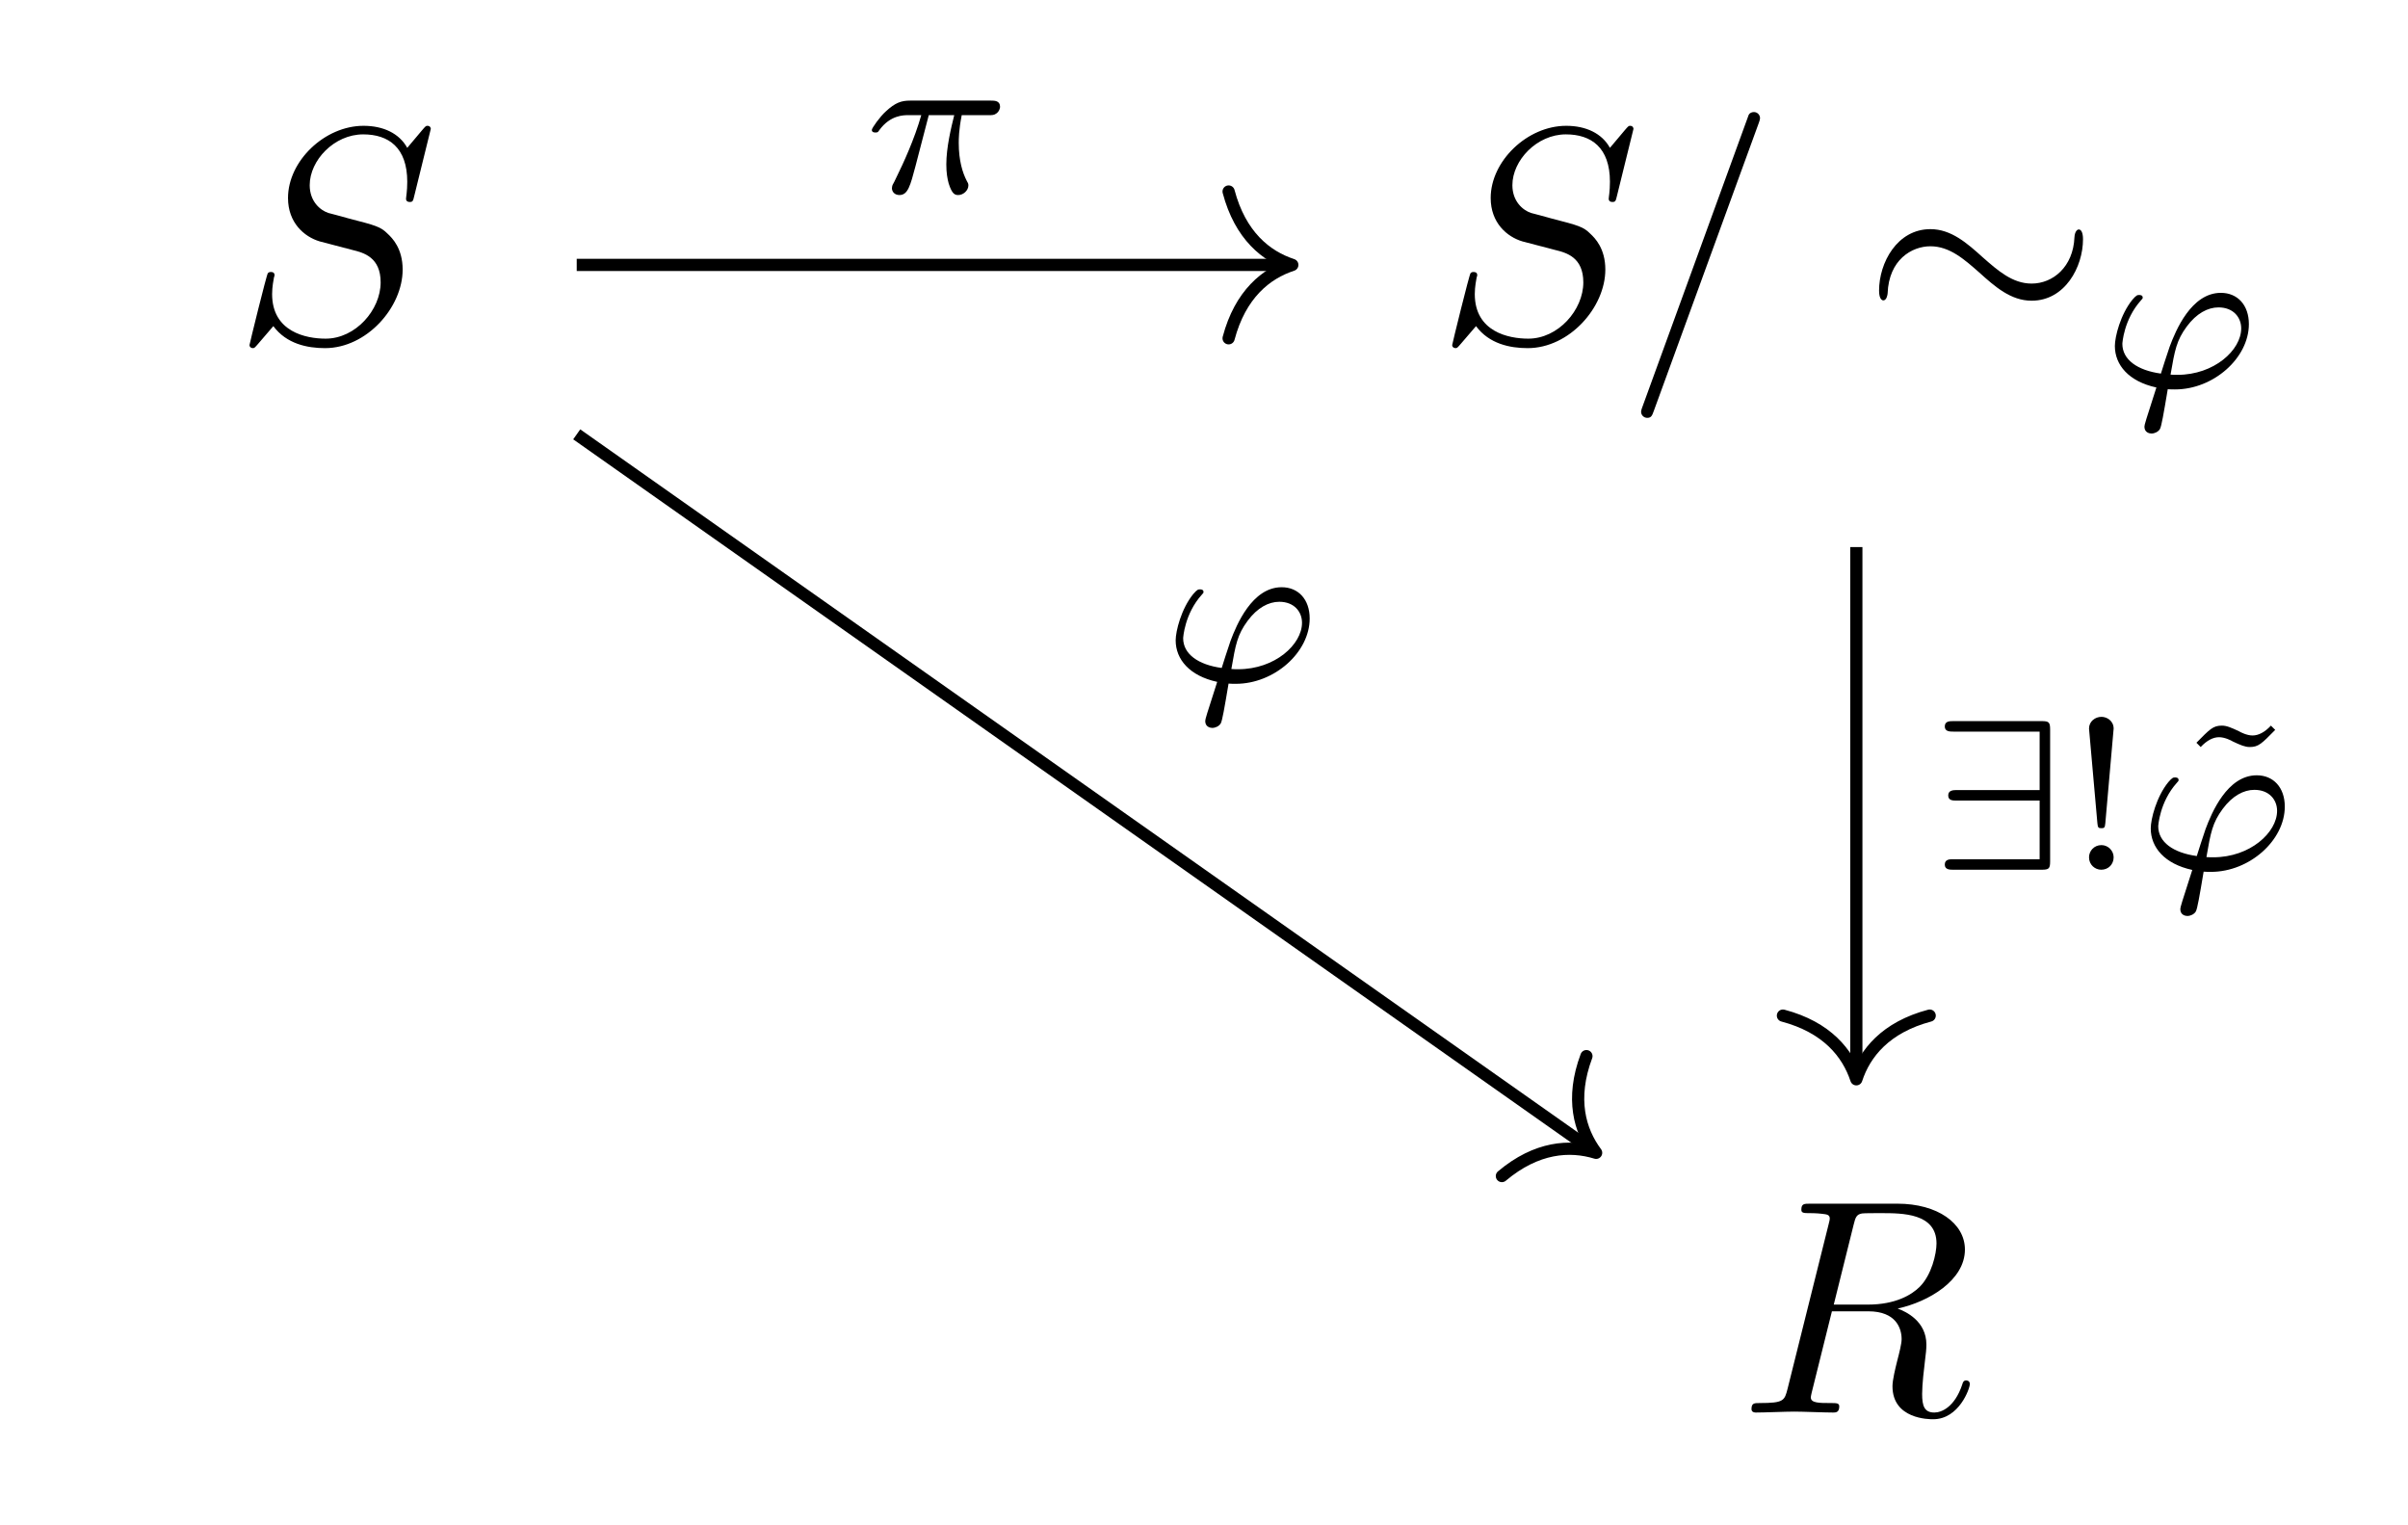 <?xml version='1.0' encoding='UTF-8'?>
<!-- This file was generated by dvisvgm 2.9.1 -->
<svg version='1.1' xmlns='http://www.w3.org/2000/svg' xmlns:xlink='http://www.w3.org/1999/xlink' width='78.45pt' height='49.66pt' viewBox='0 -49.66 78.45 49.66'>
<g id='page1'>
<g transform='matrix(1 0 0 -1 0 0)'>
<path d='M14.035 45.462C14.035 45.492 14.015 45.562 13.925 45.562C13.876 45.562 13.866 45.552 13.746 45.412L13.268 44.844C13.009 45.313 12.491 45.562 11.843 45.562C10.578 45.562 9.383 44.416 9.383 43.211C9.383 42.404 9.911 41.946 10.419 41.796L11.485 41.517C11.853 41.428 12.401 41.278 12.401 40.462C12.401 39.565 11.584 38.629 10.608 38.629C9.971 38.629 8.865 38.848 8.865 40.083C8.865 40.322 8.915 40.561 8.925 40.621C8.935 40.661 8.945 40.671 8.945 40.691C8.945 40.79 8.875 40.8 8.825 40.8C8.775 40.8 8.756 40.79 8.726 40.76C8.686 40.721 8.128 38.449 8.128 38.419C8.128 38.36 8.178 38.32 8.237 38.32C8.287 38.32 8.297 38.33 8.417 38.469L8.905 39.037C9.333 38.459 10.011 38.32 10.588 38.32C11.943 38.32 13.118 39.645 13.118 40.88C13.118 41.567 12.78 41.906 12.63 42.045C12.401 42.274 12.252 42.314 11.365 42.543C11.146 42.603 10.787 42.703 10.698 42.723C10.429 42.812 10.09 43.101 10.09 43.629C10.09 44.436 10.887 45.283 11.833 45.283C12.66 45.283 13.268 44.854 13.268 43.739C13.268 43.42 13.228 43.241 13.228 43.181C13.228 43.171 13.228 43.081 13.348 43.081C13.447 43.081 13.457 43.111 13.497 43.281L14.035 45.462Z'/>
<path d='M53.217 45.462C53.217 45.492 53.197 45.562 53.107 45.562C53.058 45.562 53.048 45.552 52.928 45.412L52.45 44.844C52.191 45.313 51.673 45.562 51.025 45.562C49.76 45.562 48.565 44.416 48.565 43.211C48.565 42.404 49.093 41.946 49.601 41.796L50.667 41.517C51.035 41.428 51.583 41.278 51.583 40.462C51.583 39.565 50.766 38.629 49.79 38.629C49.153 38.629 48.047 38.848 48.047 40.083C48.047 40.322 48.097 40.561 48.107 40.621C48.117 40.661 48.127 40.671 48.127 40.691C48.127 40.79 48.057 40.8 48.007 40.8C47.957 40.8 47.938 40.79 47.908 40.76C47.868 40.721 47.31 38.449 47.31 38.419C47.31 38.36 47.36 38.32 47.42 38.32C47.47 38.32 47.479 38.33 47.599 38.469L48.087 39.037C48.515 38.459 49.193 38.32 49.77 38.32C51.125 38.32 52.3 39.645 52.3 40.88C52.3 41.567 51.962 41.906 51.812 42.045C51.583 42.274 51.434 42.314 50.547 42.543C50.328 42.603 49.97 42.703 49.88 42.723C49.611 42.812 49.272 43.101 49.272 43.629C49.272 44.436 50.069 45.283 51.015 45.283C51.842 45.283 52.45 44.854 52.45 43.739C52.45 43.42 52.41 43.241 52.41 43.181C52.41 43.171 52.41 43.081 52.53 43.081C52.629 43.081 52.639 43.111 52.679 43.281L53.217 45.462Z'/>
<path d='M57.291 45.632C57.34 45.761 57.34 45.801 57.34 45.811C57.34 45.92 57.251 46.01 57.141 46.01C57.071 46.01 57.002 45.98 56.971 45.92L53.515 36.427C53.465 36.298 53.465 36.258 53.465 36.248C53.465 36.138 53.555 36.049 53.665 36.049C53.794 36.049 53.824 36.118 53.884 36.288L57.291 45.632Z'/>
<path d='M67.862 41.867C67.862 42.086 67.802 42.186 67.723 42.186C67.673 42.186 67.593 42.116 67.583 41.927C67.543 40.971 66.886 40.423 66.188 40.423C65.561 40.423 65.083 40.851 64.595 41.279C64.087 41.737 63.569 42.196 62.891 42.196C61.806 42.196 61.218 41.1 61.218 40.193C61.218 39.875 61.348 39.875 61.357 39.875C61.467 39.875 61.497 40.074 61.497 40.104C61.537 41.2 62.284 41.638 62.891 41.638C63.519 41.638 63.997 41.21 64.485 40.781C64.993 40.323 65.511 39.865 66.188 39.865C67.274 39.865 67.862 40.961 67.862 41.867Z'/>
<path d='M70.623 36.982C70.7 36.975 70.783 36.975 70.86 36.975C72.116 36.975 73.266 38.001 73.266 39.103C73.266 39.723 72.897 40.121 72.353 40.121C71.39 40.121 70.881 38.893 70.686 38.37C70.595 38.112 70.442 37.624 70.4 37.491C69.633 37.596 69.144 37.945 69.144 38.461C69.144 38.468 69.186 39.249 69.751 39.877C69.8 39.926 69.807 39.94 69.807 39.968C69.807 40.051 69.716 40.051 69.696 40.051C69.633 40.051 69.605 40.051 69.472 39.898C69.081 39.417 68.9 38.691 68.9 38.391C68.9 37.77 69.354 37.233 70.253 37.038C69.905 35.957 69.863 35.824 69.863 35.762C69.863 35.573 70.023 35.538 70.1 35.538C70.177 35.538 70.316 35.587 70.372 35.692C70.421 35.797 70.484 36.152 70.623 36.982ZM70.714 37.457C70.853 38.259 70.909 38.573 71.244 39.026C71.558 39.451 71.927 39.647 72.276 39.647C72.757 39.647 73.016 39.326 73.016 38.963C73.016 38.259 72.137 37.45 70.937 37.45C70.874 37.45 70.776 37.45 70.714 37.457Z'/>
<path d='M60.389 9.765C60.449 10.004 60.479 10.104 60.668 10.134C60.758 10.144 61.077 10.144 61.276 10.144C61.983 10.144 63.089 10.144 63.089 9.157C63.089 8.819 62.93 8.131 62.541 7.743C62.282 7.484 61.754 7.165 60.858 7.165H59.742L60.389 9.765ZM61.824 7.036C62.83 7.255 64.015 7.952 64.015 8.958C64.015 9.815 63.119 10.452 61.814 10.452H58.975C58.776 10.452 58.686 10.452 58.686 10.253C58.686 10.144 58.776 10.144 58.965 10.144C58.985 10.144 59.174 10.144 59.343 10.124C59.523 10.104 59.612 10.094 59.612 9.964C59.612 9.925 59.602 9.895 59.573 9.775L58.238 4.426C58.138 4.037 58.118 3.958 57.331 3.958C57.152 3.958 57.062 3.958 57.062 3.759C57.062 3.649 57.182 3.649 57.202 3.649C57.481 3.649 58.178 3.679 58.457 3.679C58.736 3.679 59.443 3.649 59.722 3.649C59.802 3.649 59.921 3.649 59.921 3.848C59.921 3.958 59.831 3.958 59.642 3.958C59.274 3.958 58.995 3.958 58.995 4.137C58.995 4.197 59.015 4.247 59.025 4.306L59.682 6.946H60.868C61.774 6.946 61.953 6.388 61.953 6.04C61.953 5.89 61.874 5.581 61.814 5.352C61.744 5.073 61.655 4.705 61.655 4.506C61.655 3.43 62.85 3.43 62.979 3.43C63.826 3.43 64.175 4.436 64.175 4.575C64.175 4.695 64.065 4.695 64.055 4.695C63.966 4.695 63.946 4.625 63.926 4.556C63.677 3.818 63.248 3.649 63.019 3.649C62.691 3.649 62.621 3.868 62.621 4.256C62.621 4.566 62.681 5.073 62.72 5.392C62.74 5.532 62.76 5.721 62.76 5.86C62.76 6.627 62.093 6.936 61.824 7.036Z'/>
<path d='M18.789 41.031H41.902' stroke='#000' fill='none' stroke-width='.398' stroke-miterlimit='10'/>
<path d='M40.027 43.422C40.406 41.988 41.25 41.309 42.102 41.031C41.25 40.754 40.406 40.074 40.027 38.641' stroke='#000' fill='none' stroke-width='.398' stroke-miterlimit='10' stroke-linecap='round' stroke-linejoin='round'/>
<path d='M30.258 45.909H31.088C30.984 45.49 30.83 44.856 30.83 44.305C30.83 44.026 30.865 43.837 30.907 43.684C31.018 43.335 31.109 43.307 31.221 43.307C31.381 43.307 31.549 43.454 31.549 43.621C31.549 43.677 31.535 43.705 31.493 43.775C31.36 44.033 31.235 44.43 31.235 45.002C31.235 45.135 31.235 45.414 31.332 45.909H32.204C32.33 45.909 32.386 45.909 32.462 45.965C32.56 46.035 32.581 46.146 32.581 46.181C32.581 46.383 32.4 46.383 32.281 46.383H29.652C29.366 46.383 29.17 46.32 28.856 46.028C28.675 45.867 28.403 45.49 28.403 45.428C28.403 45.344 28.494 45.344 28.522 45.344C28.598 45.344 28.605 45.358 28.647 45.421C29.003 45.909 29.435 45.909 29.589 45.909H30.014C29.798 45.142 29.421 44.319 29.212 43.9C29.17 43.81 29.1 43.663 29.079 43.635C29.072 43.607 29.058 43.579 29.058 43.53C29.058 43.419 29.142 43.307 29.303 43.307C29.582 43.307 29.658 43.621 29.826 44.249L30.258 45.909Z'/>
<path d='M18.789 35.512L51.836 12.227' stroke='#000' fill='none' stroke-width='.398' stroke-miterlimit='10'/>
<path d='M51.684 15.258C51.164 13.867 51.465 12.828 52 12.109C51.145 12.371 50.063 12.305 48.93 11.352' stroke='#000' fill='none' stroke-width='.398' stroke-miterlimit='10' stroke-linecap='round' stroke-linejoin='round'/>
<path d='M40.025 27.393C40.102 27.386 40.185 27.386 40.262 27.386C41.518 27.386 42.668 28.412 42.668 29.514C42.668 30.134 42.299 30.532 41.755 30.532C40.792 30.532 40.283 29.304 40.088 28.781C39.997 28.523 39.844 28.035 39.802 27.902C39.035 28.007 38.546 28.356 38.546 28.872C38.546 28.879 38.588 29.66 39.153 30.288C39.202 30.337 39.209 30.351 39.209 30.379C39.209 30.462 39.118 30.462 39.098 30.462C39.035 30.462 39.007 30.462 38.874 30.309C38.483 29.828 38.302 29.102 38.302 28.802C38.302 28.181 38.756 27.644 39.655 27.449C39.307 26.368 39.265 26.235 39.265 26.173C39.265 25.984 39.425 25.949 39.502 25.949C39.579 25.949 39.718 25.998 39.774 26.103C39.823 26.208 39.886 26.563 40.025 27.393ZM40.116 27.868C40.255 28.67 40.311 28.984 40.646 29.437C40.96 29.862 41.329 30.058 41.678 30.058C42.159 30.058 42.418 29.737 42.418 29.374C42.418 28.67 41.539 27.861 40.339 27.861C40.276 27.861 40.178 27.861 40.116 27.868Z'/>
<path d='M60.477 31.84V14.703' stroke='#000' fill='none' stroke-width='.398' stroke-miterlimit='10'/>
<path d='M62.867 16.578C61.434 16.199 60.754 15.355 60.477 14.504C60.195 15.355 59.52 16.199 58.086 16.578' stroke='#000' fill='none' stroke-width='.398' stroke-miterlimit='10' stroke-linecap='round' stroke-linejoin='round'/>
<path d='M66.791 25.899C66.791 26.136 66.749 26.171 66.512 26.171H63.638C63.519 26.171 63.359 26.171 63.359 25.996C63.359 25.829 63.526 25.829 63.638 25.829H66.449V23.925H63.764C63.645 23.925 63.471 23.925 63.471 23.75C63.471 23.583 63.624 23.583 63.729 23.583H66.449V21.672H63.638C63.519 21.672 63.359 21.672 63.359 21.497C63.359 21.33 63.526 21.33 63.638 21.33H66.512C66.749 21.33 66.791 21.365 66.791 21.602V25.899Z'/>
<path d='M68.86 25.927C68.86 26.177 68.644 26.31 68.463 26.31C68.261 26.31 68.058 26.164 68.058 25.927L68.33 22.851C68.344 22.697 68.365 22.683 68.463 22.683C68.554 22.683 68.575 22.697 68.589 22.843L68.86 25.927ZM68.86 21.735C68.86 21.951 68.679 22.132 68.463 22.132C68.219 22.132 68.058 21.937 68.058 21.735C68.058 21.49 68.254 21.33 68.456 21.33C68.686 21.33 68.86 21.504 68.86 21.735Z'/>
<path d='M73.984 26.024C73.782 25.808 73.58 25.703 73.384 25.703C73.203 25.703 72.994 25.808 72.938 25.843C72.687 25.961 72.54 26.024 72.387 26.024C72.101 26.024 71.996 25.912 71.557 25.466L71.696 25.327C71.899 25.543 72.101 25.647 72.296 25.647C72.477 25.647 72.687 25.543 72.742 25.508C72.994 25.389 73.14 25.327 73.294 25.327C73.58 25.327 73.684 25.438 74.124 25.885L73.984 26.024Z'/>
<path d='M71.792 21.267C71.869 21.26 71.952 21.26 72.029 21.26C73.285 21.26 74.436 22.286 74.436 23.387C74.436 24.008 74.066 24.406 73.522 24.406C72.559 24.406 72.05 23.178 71.855 22.655C71.764 22.397 71.611 21.909 71.569 21.776C70.802 21.881 70.313 22.23 70.313 22.746C70.313 22.753 70.355 23.534 70.92 24.162C70.969 24.211 70.976 24.225 70.976 24.252C70.976 24.336 70.886 24.336 70.865 24.336C70.802 24.336 70.774 24.336 70.641 24.183C70.251 23.702 70.069 22.976 70.069 22.676C70.069 22.055 70.523 21.518 71.422 21.323C71.074 20.242 71.032 20.109 71.032 20.047C71.032 19.858 71.192 19.823 71.269 19.823C71.346 19.823 71.485 19.872 71.541 19.977C71.59 20.082 71.653 20.437 71.792 21.267ZM71.883 21.742C72.022 22.544 72.078 22.857 72.413 23.311C72.727 23.736 73.096 23.932 73.445 23.932C73.926 23.932 74.185 23.611 74.185 23.248C74.185 22.544 73.306 21.735 72.106 21.735C72.043 21.735 71.946 21.735 71.883 21.742Z'/>
</g>
</g>
</svg>